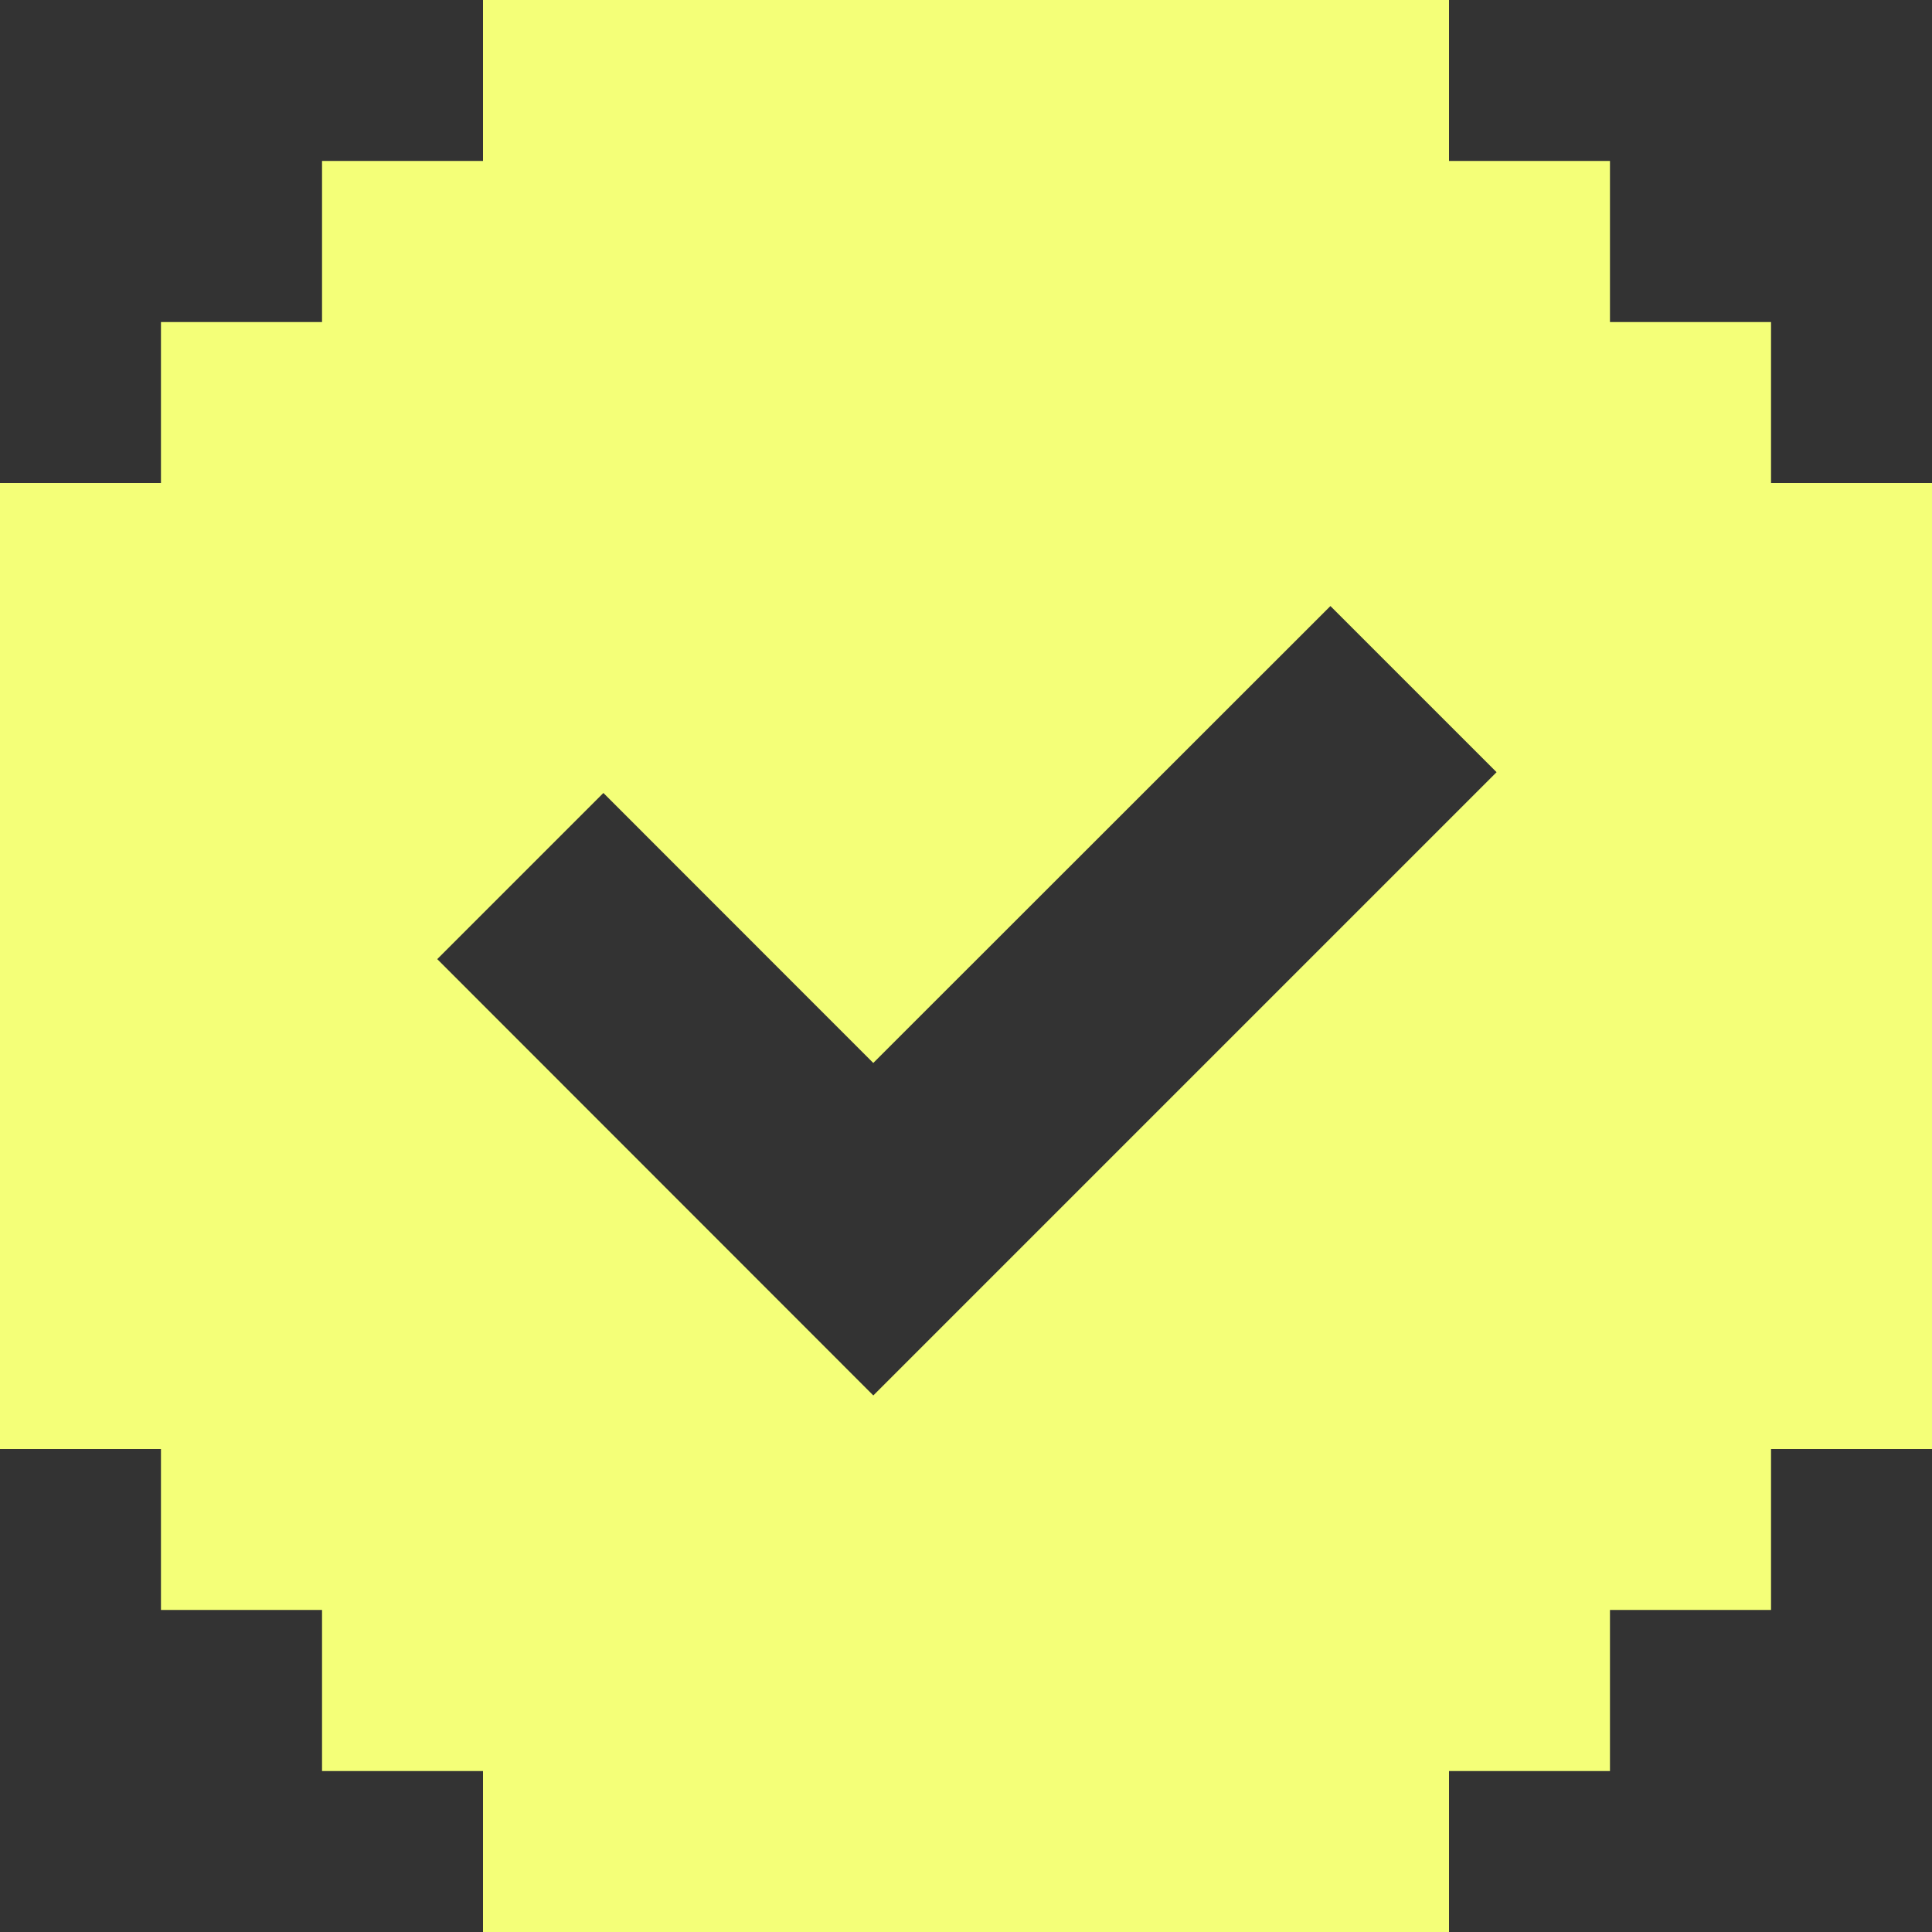 <svg width="16" height="16" viewBox="0 0 16 16" fill="none" xmlns="http://www.w3.org/2000/svg">
<rect x="0" y="0" width="16" height="16" fill="#333333" stroke="none"/>
<path d="M12 1.333H13.333V2.667H14.667V4H16V12H14.667V13.333H13.333V14.667H12V16H4V14.667H2.667V13.333H1.333V12H0V4H1.333V2.667H2.667V1.333H4V0H12V1.333ZM7.232 8.803L4.997 6.567L3.621 7.943L7.232 11.556V11.555L7.233 11.556L12.394 6.395L11.018 5.019L7.232 8.803Z" fill="#F4FF78"/>
</svg>
